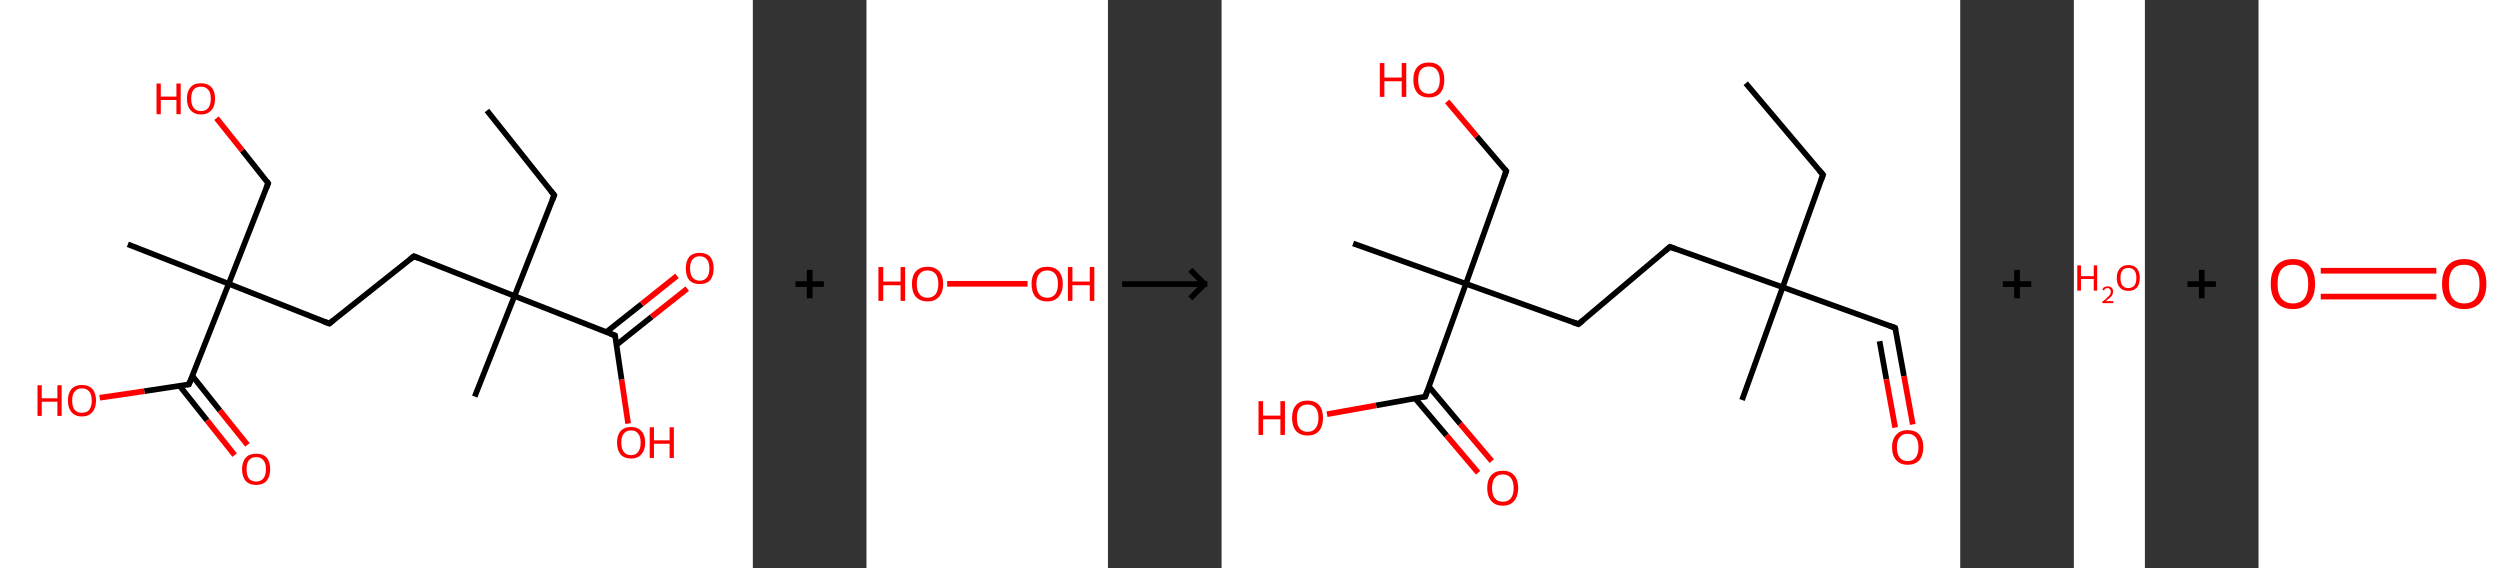 <?xml version='1.0' encoding='ASCII' standalone='yes'?>
<svg xmlns="http://www.w3.org/2000/svg" xmlns:xlink="http://www.w3.org/1999/xlink" version="1.1" width="880.0px" viewBox="0 0 880.0 200.0" height="200.0px">
  <rect x="0" y="0" width="880.0" height="200.0" fill="#333333" stroke="none"/>
  <g>
    <g transform="translate(0, 0) scale(1 1) "><!-- END OF HEADER -->
<rect style="opacity:1.0;fill:#FFFFFF;stroke:none" width="265.0" height="200.0" x="0.0" y="0.0"> </rect>
<path class="bond-0 atom-0 atom-1" d="M 171.4,38.9 L 195.1,68.7" style="fill:none;fill-rule:evenodd;stroke:#000000;stroke-width:2.0px;stroke-linecap:butt;stroke-linejoin:miter;stroke-opacity:1"/>
<path class="bond-1 atom-1 atom-2" d="M 195.1,68.7 L 181.1,104.2" style="fill:none;fill-rule:evenodd;stroke:#000000;stroke-width:2.0px;stroke-linecap:butt;stroke-linejoin:miter;stroke-opacity:1"/>
<path class="bond-2 atom-2 atom-3" d="M 181.1,104.2 L 167.1,139.6" style="fill:none;fill-rule:evenodd;stroke:#000000;stroke-width:2.0px;stroke-linecap:butt;stroke-linejoin:miter;stroke-opacity:1"/>
<path class="bond-3 atom-2 atom-4" d="M 181.1,104.2 L 145.7,90.2" style="fill:none;fill-rule:evenodd;stroke:#000000;stroke-width:2.0px;stroke-linecap:butt;stroke-linejoin:miter;stroke-opacity:1"/>
<path class="bond-4 atom-4 atom-5" d="M 145.7,90.2 L 115.9,113.9" style="fill:none;fill-rule:evenodd;stroke:#000000;stroke-width:2.0px;stroke-linecap:butt;stroke-linejoin:miter;stroke-opacity:1"/>
<path class="bond-5 atom-5 atom-6" d="M 115.9,113.9 L 80.5,99.9" style="fill:none;fill-rule:evenodd;stroke:#000000;stroke-width:2.0px;stroke-linecap:butt;stroke-linejoin:miter;stroke-opacity:1"/>
<path class="bond-6 atom-6 atom-7" d="M 80.5,99.9 L 45.0,86.0" style="fill:none;fill-rule:evenodd;stroke:#000000;stroke-width:2.0px;stroke-linecap:butt;stroke-linejoin:miter;stroke-opacity:1"/>
<path class="bond-7 atom-6 atom-8" d="M 80.5,99.9 L 94.4,64.5" style="fill:none;fill-rule:evenodd;stroke:#000000;stroke-width:2.0px;stroke-linecap:butt;stroke-linejoin:miter;stroke-opacity:1"/>
<path class="bond-8 atom-8 atom-9" d="M 94.4,64.5 L 85.3,53.0" style="fill:none;fill-rule:evenodd;stroke:#000000;stroke-width:2.0px;stroke-linecap:butt;stroke-linejoin:miter;stroke-opacity:1"/>
<path class="bond-8 atom-8 atom-9" d="M 85.3,53.0 L 76.2,41.6" style="fill:none;fill-rule:evenodd;stroke:#FF0000;stroke-width:2.0px;stroke-linecap:butt;stroke-linejoin:miter;stroke-opacity:1"/>
<path class="bond-9 atom-6 atom-10" d="M 80.5,99.9 L 66.5,135.3" style="fill:none;fill-rule:evenodd;stroke:#000000;stroke-width:2.0px;stroke-linecap:butt;stroke-linejoin:miter;stroke-opacity:1"/>
<path class="bond-10 atom-10 atom-11" d="M 63.2,135.8 L 72.9,148.0" style="fill:none;fill-rule:evenodd;stroke:#000000;stroke-width:2.0px;stroke-linecap:butt;stroke-linejoin:miter;stroke-opacity:1"/>
<path class="bond-10 atom-10 atom-11" d="M 72.9,148.0 L 82.6,160.2" style="fill:none;fill-rule:evenodd;stroke:#FF0000;stroke-width:2.0px;stroke-linecap:butt;stroke-linejoin:miter;stroke-opacity:1"/>
<path class="bond-10 atom-10 atom-11" d="M 67.7,132.3 L 77.4,144.5" style="fill:none;fill-rule:evenodd;stroke:#000000;stroke-width:2.0px;stroke-linecap:butt;stroke-linejoin:miter;stroke-opacity:1"/>
<path class="bond-10 atom-10 atom-11" d="M 77.4,144.5 L 87.1,156.6" style="fill:none;fill-rule:evenodd;stroke:#FF0000;stroke-width:2.0px;stroke-linecap:butt;stroke-linejoin:miter;stroke-opacity:1"/>
<path class="bond-11 atom-10 atom-12" d="M 66.5,135.3 L 50.8,137.7" style="fill:none;fill-rule:evenodd;stroke:#000000;stroke-width:2.0px;stroke-linecap:butt;stroke-linejoin:miter;stroke-opacity:1"/>
<path class="bond-11 atom-10 atom-12" d="M 50.8,137.7 L 35.1,140.0" style="fill:none;fill-rule:evenodd;stroke:#FF0000;stroke-width:2.0px;stroke-linecap:butt;stroke-linejoin:miter;stroke-opacity:1"/>
<path class="bond-12 atom-2 atom-13" d="M 181.1,104.2 L 216.5,118.1" style="fill:none;fill-rule:evenodd;stroke:#000000;stroke-width:2.0px;stroke-linecap:butt;stroke-linejoin:miter;stroke-opacity:1"/>
<path class="bond-13 atom-13 atom-14" d="M 217.0,121.4 L 229.4,111.5" style="fill:none;fill-rule:evenodd;stroke:#000000;stroke-width:2.0px;stroke-linecap:butt;stroke-linejoin:miter;stroke-opacity:1"/>
<path class="bond-13 atom-13 atom-14" d="M 229.4,111.5 L 241.9,101.6" style="fill:none;fill-rule:evenodd;stroke:#FF0000;stroke-width:2.0px;stroke-linecap:butt;stroke-linejoin:miter;stroke-opacity:1"/>
<path class="bond-13 atom-13 atom-14" d="M 213.4,116.9 L 225.9,107.0" style="fill:none;fill-rule:evenodd;stroke:#000000;stroke-width:2.0px;stroke-linecap:butt;stroke-linejoin:miter;stroke-opacity:1"/>
<path class="bond-13 atom-13 atom-14" d="M 225.9,107.0 L 238.3,97.1" style="fill:none;fill-rule:evenodd;stroke:#FF0000;stroke-width:2.0px;stroke-linecap:butt;stroke-linejoin:miter;stroke-opacity:1"/>
<path class="bond-14 atom-13 atom-15" d="M 216.5,118.1 L 218.8,133.6" style="fill:none;fill-rule:evenodd;stroke:#000000;stroke-width:2.0px;stroke-linecap:butt;stroke-linejoin:miter;stroke-opacity:1"/>
<path class="bond-14 atom-13 atom-15" d="M 218.8,133.6 L 221.1,149.1" style="fill:none;fill-rule:evenodd;stroke:#FF0000;stroke-width:2.0px;stroke-linecap:butt;stroke-linejoin:miter;stroke-opacity:1"/>
<path d="M 193.9,67.2 L 195.1,68.7 L 194.4,70.5" style="fill:none;stroke:#000000;stroke-width:2.0px;stroke-linecap:butt;stroke-linejoin:miter;stroke-opacity:1;"/>
<path d="M 147.4,90.9 L 145.7,90.2 L 144.2,91.4" style="fill:none;stroke:#000000;stroke-width:2.0px;stroke-linecap:butt;stroke-linejoin:miter;stroke-opacity:1;"/>
<path d="M 117.4,112.7 L 115.9,113.9 L 114.1,113.2" style="fill:none;stroke:#000000;stroke-width:2.0px;stroke-linecap:butt;stroke-linejoin:miter;stroke-opacity:1;"/>
<path d="M 93.7,66.3 L 94.4,64.5 L 94.0,63.9" style="fill:none;stroke:#000000;stroke-width:2.0px;stroke-linecap:butt;stroke-linejoin:miter;stroke-opacity:1;"/>
<path d="M 67.2,133.6 L 66.5,135.3 L 65.7,135.4" style="fill:none;stroke:#000000;stroke-width:2.0px;stroke-linecap:butt;stroke-linejoin:miter;stroke-opacity:1;"/>
<path d="M 214.7,117.4 L 216.5,118.1 L 216.6,118.9" style="fill:none;stroke:#000000;stroke-width:2.0px;stroke-linecap:butt;stroke-linejoin:miter;stroke-opacity:1;"/>
<path class="atom-9" d="M 55.1 29.4 L 56.6 29.4 L 56.6 34.0 L 62.1 34.0 L 62.1 29.4 L 63.6 29.4 L 63.6 40.2 L 62.1 40.2 L 62.1 35.2 L 56.6 35.2 L 56.6 40.2 L 55.1 40.2 L 55.1 29.4 " fill="#FF0000"/>
<path class="atom-9" d="M 65.8 34.7 Q 65.8 32.1, 67.1 30.7 Q 68.3 29.3, 70.7 29.3 Q 73.1 29.3, 74.4 30.7 Q 75.7 32.1, 75.7 34.7 Q 75.7 37.4, 74.4 38.8 Q 73.1 40.3, 70.7 40.3 Q 68.4 40.3, 67.1 38.8 Q 65.8 37.4, 65.8 34.7 M 70.7 39.1 Q 72.4 39.1, 73.3 38.0 Q 74.2 36.9, 74.2 34.7 Q 74.2 32.6, 73.3 31.6 Q 72.4 30.5, 70.7 30.5 Q 69.1 30.5, 68.2 31.5 Q 67.3 32.6, 67.3 34.7 Q 67.3 36.9, 68.2 38.0 Q 69.1 39.1, 70.7 39.1 " fill="#FF0000"/>
<path class="atom-11" d="M 85.2 165.2 Q 85.2 162.6, 86.5 161.1 Q 87.8 159.7, 90.2 159.7 Q 92.6 159.7, 93.9 161.1 Q 95.1 162.6, 95.1 165.2 Q 95.1 167.8, 93.8 169.3 Q 92.5 170.7, 90.2 170.7 Q 87.8 170.7, 86.5 169.3 Q 85.2 167.8, 85.2 165.2 M 90.2 169.5 Q 91.8 169.5, 92.7 168.4 Q 93.6 167.3, 93.6 165.2 Q 93.6 163.0, 92.7 162.0 Q 91.8 160.9, 90.2 160.9 Q 88.5 160.9, 87.6 162.0 Q 86.8 163.0, 86.8 165.2 Q 86.8 167.3, 87.6 168.4 Q 88.5 169.5, 90.2 169.5 " fill="#FF0000"/>
<path class="atom-12" d="M 13.2 135.6 L 14.7 135.6 L 14.7 140.2 L 20.2 140.2 L 20.2 135.6 L 21.7 135.6 L 21.7 146.4 L 20.2 146.4 L 20.2 141.4 L 14.7 141.4 L 14.7 146.4 L 13.2 146.4 L 13.2 135.6 " fill="#FF0000"/>
<path class="atom-12" d="M 23.9 141.0 Q 23.9 138.4, 25.2 136.9 Q 26.5 135.5, 28.8 135.5 Q 31.2 135.5, 32.5 136.9 Q 33.8 138.4, 33.8 141.0 Q 33.8 143.6, 32.5 145.1 Q 31.2 146.6, 28.8 146.6 Q 26.5 146.6, 25.2 145.1 Q 23.9 143.6, 23.9 141.0 M 28.8 145.3 Q 30.5 145.3, 31.4 144.3 Q 32.3 143.1, 32.3 141.0 Q 32.3 138.9, 31.4 137.8 Q 30.5 136.7, 28.8 136.7 Q 27.2 136.7, 26.3 137.8 Q 25.4 138.8, 25.4 141.0 Q 25.4 143.2, 26.3 144.3 Q 27.2 145.3, 28.8 145.3 " fill="#FF0000"/>
<path class="atom-14" d="M 241.4 94.5 Q 241.4 91.9, 242.6 90.4 Q 243.9 89.0, 246.3 89.0 Q 248.7 89.0, 250.0 90.4 Q 251.2 91.9, 251.2 94.5 Q 251.2 97.1, 250.0 98.6 Q 248.7 100.0, 246.3 100.0 Q 243.9 100.0, 242.6 98.6 Q 241.4 97.1, 241.4 94.5 M 246.3 98.8 Q 247.9 98.8, 248.8 97.7 Q 249.7 96.6, 249.7 94.5 Q 249.7 92.3, 248.8 91.3 Q 247.9 90.2, 246.3 90.2 Q 244.7 90.2, 243.8 91.3 Q 242.9 92.3, 242.9 94.5 Q 242.9 96.6, 243.8 97.7 Q 244.7 98.8, 246.3 98.8 " fill="#FF0000"/>
<path class="atom-15" d="M 217.2 155.8 Q 217.2 153.2, 218.4 151.8 Q 219.7 150.3, 222.1 150.3 Q 224.5 150.3, 225.8 151.8 Q 227.1 153.2, 227.1 155.8 Q 227.1 158.4, 225.8 159.9 Q 224.5 161.4, 222.1 161.4 Q 219.7 161.4, 218.4 159.9 Q 217.2 158.4, 217.2 155.8 M 222.1 160.2 Q 223.8 160.2, 224.6 159.1 Q 225.5 158.0, 225.5 155.8 Q 225.5 153.7, 224.6 152.6 Q 223.8 151.5, 222.1 151.5 Q 220.5 151.5, 219.6 152.6 Q 218.7 153.7, 218.7 155.8 Q 218.7 158.0, 219.6 159.1 Q 220.5 160.2, 222.1 160.2 " fill="#FF0000"/>
<path class="atom-15" d="M 228.7 150.4 L 230.2 150.4 L 230.2 155.0 L 235.7 155.0 L 235.7 150.4 L 237.2 150.4 L 237.2 161.2 L 235.7 161.2 L 235.7 156.2 L 230.2 156.2 L 230.2 161.2 L 228.7 161.2 L 228.7 150.4 " fill="#FF0000"/>
</g>
    <g transform="translate(265.0, 0) scale(1 1) "><line x1="15" y1="100" x2="25" y2="100" style="stroke:rgb(0,0,0);stroke-width:2"/>
  <line x1="20" y1="95" x2="20" y2="105" style="stroke:rgb(0,0,0);stroke-width:2"/>
</g>
    <g transform="translate(305.0, 0) scale(1 1) "><!-- END OF HEADER -->
<rect style="opacity:1.0;fill:#FFFFFF;stroke:none" width="85.0" height="200.0" x="0.0" y="0.0"> </rect>
<path class="bond-0 atom-0 atom-1" d="M 28.4,99.9 L 56.7,99.9" style="fill:none;fill-rule:evenodd;stroke:#FF0000;stroke-width:2.0px;stroke-linecap:butt;stroke-linejoin:miter;stroke-opacity:1"/>
<path class="atom-0" d="M 4.2 94.0 L 5.9 94.0 L 5.9 99.1 L 12.0 99.1 L 12.0 94.0 L 13.6 94.0 L 13.6 105.9 L 12.0 105.9 L 12.0 100.4 L 5.9 100.4 L 5.9 105.9 L 4.2 105.9 L 4.2 94.0 " fill="#FF0000"/>
<path class="atom-0" d="M 16.0 99.9 Q 16.0 97.1, 17.4 95.5 Q 18.9 93.9, 21.5 93.9 Q 24.1 93.9, 25.6 95.5 Q 27.0 97.1, 27.0 99.9 Q 27.0 102.8, 25.5 104.5 Q 24.1 106.1, 21.5 106.1 Q 18.9 106.1, 17.4 104.5 Q 16.0 102.9, 16.0 99.9 M 21.5 104.8 Q 23.3 104.8, 24.3 103.6 Q 25.3 102.3, 25.3 99.9 Q 25.3 97.6, 24.3 96.4 Q 23.3 95.2, 21.5 95.2 Q 19.7 95.2, 18.7 96.4 Q 17.7 97.6, 17.7 99.9 Q 17.7 102.3, 18.7 103.6 Q 19.7 104.8, 21.5 104.8 " fill="#FF0000"/>
<path class="atom-1" d="M 58.1 99.9 Q 58.1 97.1, 59.5 95.5 Q 60.9 93.9, 63.6 93.9 Q 66.2 93.9, 67.7 95.5 Q 69.1 97.1, 69.1 99.9 Q 69.1 102.8, 67.6 104.5 Q 66.2 106.1, 63.6 106.1 Q 61.0 106.1, 59.5 104.5 Q 58.1 102.9, 58.1 99.9 M 63.6 104.8 Q 65.4 104.8, 66.4 103.6 Q 67.4 102.3, 67.4 99.9 Q 67.4 97.6, 66.4 96.4 Q 65.4 95.2, 63.6 95.2 Q 61.8 95.2, 60.8 96.4 Q 59.8 97.6, 59.8 99.9 Q 59.8 102.3, 60.8 103.6 Q 61.8 104.8, 63.6 104.8 " fill="#FF0000"/>
<path class="atom-1" d="M 70.9 94.0 L 72.5 94.0 L 72.5 99.1 L 78.6 99.1 L 78.6 94.0 L 80.2 94.0 L 80.2 105.9 L 78.6 105.9 L 78.6 100.4 L 72.5 100.4 L 72.5 105.9 L 70.9 105.9 L 70.9 94.0 " fill="#FF0000"/>
</g>
    <g transform="translate(390.0, 0) scale(1 1) "><line x1="5" y1="100" x2="35" y2="100" style="stroke:rgb(0,0,0);stroke-width:2"/>
  <line x1="34" y1="100" x2="29" y2="95" style="stroke:rgb(0,0,0);stroke-width:2"/>
  <line x1="34" y1="100" x2="29" y2="105" style="stroke:rgb(0,0,0);stroke-width:2"/>
</g>
    <g transform="translate(430.0, 0) scale(1 1) "><!-- END OF HEADER -->
<rect style="opacity:1.0;fill:#FFFFFF;stroke:none" width="260.0" height="200.0" x="0.0" y="0.0"> </rect>
<path class="bond-0 atom-0 atom-1" d="M 184.5,29.3 L 211.7,61.5" style="fill:none;fill-rule:evenodd;stroke:#000000;stroke-width:2.0px;stroke-linecap:butt;stroke-linejoin:miter;stroke-opacity:1"/>
<path class="bond-1 atom-1 atom-2" d="M 211.7,61.5 L 197.5,101.1" style="fill:none;fill-rule:evenodd;stroke:#000000;stroke-width:2.0px;stroke-linecap:butt;stroke-linejoin:miter;stroke-opacity:1"/>
<path class="bond-2 atom-2 atom-3" d="M 197.5,101.1 L 183.2,140.8" style="fill:none;fill-rule:evenodd;stroke:#000000;stroke-width:2.0px;stroke-linecap:butt;stroke-linejoin:miter;stroke-opacity:1"/>
<path class="bond-3 atom-2 atom-4" d="M 197.5,101.1 L 237.1,115.4" style="fill:none;fill-rule:evenodd;stroke:#000000;stroke-width:2.0px;stroke-linecap:butt;stroke-linejoin:miter;stroke-opacity:1"/>
<path class="bond-4 atom-4 atom-5" d="M 237.1,115.4 L 240.2,132.4" style="fill:none;fill-rule:evenodd;stroke:#000000;stroke-width:2.0px;stroke-linecap:butt;stroke-linejoin:miter;stroke-opacity:1"/>
<path class="bond-4 atom-4 atom-5" d="M 240.2,132.4 L 243.3,149.4" style="fill:none;fill-rule:evenodd;stroke:#FF0000;stroke-width:2.0px;stroke-linecap:butt;stroke-linejoin:miter;stroke-opacity:1"/>
<path class="bond-4 atom-4 atom-5" d="M 231.6,120.1 L 234.0,133.5" style="fill:none;fill-rule:evenodd;stroke:#000000;stroke-width:2.0px;stroke-linecap:butt;stroke-linejoin:miter;stroke-opacity:1"/>
<path class="bond-4 atom-4 atom-5" d="M 234.0,133.5 L 237.1,150.5" style="fill:none;fill-rule:evenodd;stroke:#FF0000;stroke-width:2.0px;stroke-linecap:butt;stroke-linejoin:miter;stroke-opacity:1"/>
<path class="bond-5 atom-2 atom-6" d="M 197.5,101.1 L 157.8,86.9" style="fill:none;fill-rule:evenodd;stroke:#000000;stroke-width:2.0px;stroke-linecap:butt;stroke-linejoin:miter;stroke-opacity:1"/>
<path class="bond-6 atom-6 atom-7" d="M 157.8,86.9 L 125.6,114.1" style="fill:none;fill-rule:evenodd;stroke:#000000;stroke-width:2.0px;stroke-linecap:butt;stroke-linejoin:miter;stroke-opacity:1"/>
<path class="bond-7 atom-7 atom-8" d="M 125.6,114.1 L 86.0,99.9" style="fill:none;fill-rule:evenodd;stroke:#000000;stroke-width:2.0px;stroke-linecap:butt;stroke-linejoin:miter;stroke-opacity:1"/>
<path class="bond-8 atom-8 atom-9" d="M 86.0,99.9 L 46.3,85.7" style="fill:none;fill-rule:evenodd;stroke:#000000;stroke-width:2.0px;stroke-linecap:butt;stroke-linejoin:miter;stroke-opacity:1"/>
<path class="bond-9 atom-8 atom-10" d="M 86.0,99.9 L 100.2,60.2" style="fill:none;fill-rule:evenodd;stroke:#000000;stroke-width:2.0px;stroke-linecap:butt;stroke-linejoin:miter;stroke-opacity:1"/>
<path class="bond-10 atom-10 atom-11" d="M 100.2,60.2 L 89.8,48.0" style="fill:none;fill-rule:evenodd;stroke:#000000;stroke-width:2.0px;stroke-linecap:butt;stroke-linejoin:miter;stroke-opacity:1"/>
<path class="bond-10 atom-10 atom-11" d="M 89.8,48.0 L 79.4,35.7" style="fill:none;fill-rule:evenodd;stroke:#FF0000;stroke-width:2.0px;stroke-linecap:butt;stroke-linejoin:miter;stroke-opacity:1"/>
<path class="bond-11 atom-8 atom-12" d="M 86.0,99.9 L 71.7,139.6" style="fill:none;fill-rule:evenodd;stroke:#000000;stroke-width:2.0px;stroke-linecap:butt;stroke-linejoin:miter;stroke-opacity:1"/>
<path class="bond-12 atom-12 atom-13" d="M 68.1,140.2 L 79.2,153.3" style="fill:none;fill-rule:evenodd;stroke:#000000;stroke-width:2.0px;stroke-linecap:butt;stroke-linejoin:miter;stroke-opacity:1"/>
<path class="bond-12 atom-12 atom-13" d="M 79.2,153.3 L 90.3,166.4" style="fill:none;fill-rule:evenodd;stroke:#FF0000;stroke-width:2.0px;stroke-linecap:butt;stroke-linejoin:miter;stroke-opacity:1"/>
<path class="bond-12 atom-12 atom-13" d="M 73.0,136.1 L 84.0,149.2" style="fill:none;fill-rule:evenodd;stroke:#000000;stroke-width:2.0px;stroke-linecap:butt;stroke-linejoin:miter;stroke-opacity:1"/>
<path class="bond-12 atom-12 atom-13" d="M 84.0,149.2 L 95.1,162.3" style="fill:none;fill-rule:evenodd;stroke:#FF0000;stroke-width:2.0px;stroke-linecap:butt;stroke-linejoin:miter;stroke-opacity:1"/>
<path class="bond-13 atom-12 atom-14" d="M 71.7,139.6 L 54.4,142.7" style="fill:none;fill-rule:evenodd;stroke:#000000;stroke-width:2.0px;stroke-linecap:butt;stroke-linejoin:miter;stroke-opacity:1"/>
<path class="bond-13 atom-12 atom-14" d="M 54.4,142.7 L 37.1,145.8" style="fill:none;fill-rule:evenodd;stroke:#FF0000;stroke-width:2.0px;stroke-linecap:butt;stroke-linejoin:miter;stroke-opacity:1"/>
<path d="M 210.3,59.9 L 211.7,61.5 L 211.0,63.5" style="fill:none;stroke:#000000;stroke-width:2.0px;stroke-linecap:butt;stroke-linejoin:miter;stroke-opacity:1;"/>
<path d="M 235.1,114.7 L 237.1,115.4 L 237.3,116.2" style="fill:none;stroke:#000000;stroke-width:2.0px;stroke-linecap:butt;stroke-linejoin:miter;stroke-opacity:1;"/>
<path d="M 159.8,87.6 L 157.8,86.9 L 156.2,88.3" style="fill:none;stroke:#000000;stroke-width:2.0px;stroke-linecap:butt;stroke-linejoin:miter;stroke-opacity:1;"/>
<path d="M 127.2,112.8 L 125.6,114.1 L 123.6,113.4" style="fill:none;stroke:#000000;stroke-width:2.0px;stroke-linecap:butt;stroke-linejoin:miter;stroke-opacity:1;"/>
<path d="M 99.5,62.2 L 100.2,60.2 L 99.7,59.6" style="fill:none;stroke:#000000;stroke-width:2.0px;stroke-linecap:butt;stroke-linejoin:miter;stroke-opacity:1;"/>
<path d="M 72.4,137.6 L 71.7,139.6 L 70.9,139.7" style="fill:none;stroke:#000000;stroke-width:2.0px;stroke-linecap:butt;stroke-linejoin:miter;stroke-opacity:1;"/>
<path class="atom-5" d="M 236.0 157.4 Q 236.0 154.6, 237.5 153.0 Q 238.9 151.4, 241.5 151.4 Q 244.2 151.4, 245.6 153.0 Q 247.0 154.6, 247.0 157.4 Q 247.0 160.3, 245.6 162.0 Q 244.1 163.6, 241.5 163.6 Q 238.9 163.6, 237.5 162.0 Q 236.0 160.4, 236.0 157.4 M 241.5 162.3 Q 243.3 162.3, 244.3 161.1 Q 245.3 159.8, 245.3 157.4 Q 245.3 155.1, 244.3 153.9 Q 243.3 152.7, 241.5 152.7 Q 239.7 152.7, 238.7 153.9 Q 237.7 155.1, 237.7 157.4 Q 237.7 159.8, 238.7 161.1 Q 239.7 162.3, 241.5 162.3 " fill="#FF0000"/>
<path class="atom-11" d="M 55.7 22.2 L 57.3 22.2 L 57.3 27.3 L 63.4 27.3 L 63.4 22.2 L 65.0 22.2 L 65.0 34.1 L 63.4 34.1 L 63.4 28.6 L 57.3 28.6 L 57.3 34.1 L 55.7 34.1 L 55.7 22.2 " fill="#FF0000"/>
<path class="atom-11" d="M 67.5 28.1 Q 67.5 25.2, 68.9 23.6 Q 70.3 22.0, 73.0 22.0 Q 75.6 22.0, 77.0 23.6 Q 78.4 25.2, 78.4 28.1 Q 78.4 31.0, 77.0 32.7 Q 75.6 34.3, 73.0 34.3 Q 70.3 34.3, 68.9 32.7 Q 67.5 31.0, 67.5 28.1 M 73.0 33.0 Q 74.8 33.0, 75.8 31.7 Q 76.8 30.5, 76.8 28.1 Q 76.8 25.8, 75.8 24.6 Q 74.8 23.4, 73.0 23.4 Q 71.1 23.4, 70.1 24.6 Q 69.2 25.8, 69.2 28.1 Q 69.2 30.5, 70.1 31.7 Q 71.1 33.0, 73.0 33.0 " fill="#FF0000"/>
<path class="atom-13" d="M 93.5 171.8 Q 93.5 168.9, 94.9 167.3 Q 96.3 165.7, 99.0 165.7 Q 101.6 165.7, 103.0 167.3 Q 104.4 168.9, 104.4 171.8 Q 104.4 174.7, 103.0 176.3 Q 101.6 178.0, 99.0 178.0 Q 96.3 178.0, 94.9 176.3 Q 93.5 174.7, 93.5 171.8 M 99.0 176.6 Q 100.8 176.6, 101.8 175.4 Q 102.8 174.2, 102.8 171.8 Q 102.8 169.4, 101.8 168.2 Q 100.8 167.0, 99.0 167.0 Q 97.1 167.0, 96.2 168.2 Q 95.2 169.4, 95.2 171.8 Q 95.2 174.2, 96.2 175.4 Q 97.1 176.6, 99.0 176.6 " fill="#FF0000"/>
<path class="atom-14" d="M 13.0 141.2 L 14.6 141.2 L 14.6 146.3 L 20.7 146.3 L 20.7 141.2 L 22.3 141.2 L 22.3 153.1 L 20.7 153.1 L 20.7 147.6 L 14.6 147.6 L 14.6 153.1 L 13.0 153.1 L 13.0 141.2 " fill="#FF0000"/>
<path class="atom-14" d="M 24.8 147.1 Q 24.8 144.2, 26.2 142.6 Q 27.6 141.0, 30.3 141.0 Q 32.9 141.0, 34.3 142.6 Q 35.7 144.2, 35.7 147.1 Q 35.7 150.0, 34.3 151.7 Q 32.9 153.3, 30.3 153.3 Q 27.6 153.3, 26.2 151.7 Q 24.8 150.0, 24.8 147.1 M 30.3 152.0 Q 32.1 152.0, 33.1 150.7 Q 34.1 149.5, 34.1 147.1 Q 34.1 144.8, 33.1 143.6 Q 32.1 142.4, 30.3 142.4 Q 28.4 142.4, 27.4 143.6 Q 26.5 144.8, 26.5 147.1 Q 26.5 149.5, 27.4 150.7 Q 28.4 152.0, 30.3 152.0 " fill="#FF0000"/>
</g>
    <g transform="translate(690.0, 0) scale(1 1) "><line x1="15" y1="100" x2="25" y2="100" style="stroke:rgb(0,0,0);stroke-width:2"/>
  <line x1="20" y1="95" x2="20" y2="105" style="stroke:rgb(0,0,0);stroke-width:2"/>
</g>
    <g transform="translate(730.0, 0) scale(1 1) "><!-- END OF HEADER -->
<rect style="opacity:1.0;fill:#FFFFFF;stroke:none" width="25.0" height="200.0" x="0.0" y="0.0"> </rect>
<path class="atom-0" d="M 1.2 93.4 L 2.5 93.4 L 2.5 97.2 L 7.0 97.2 L 7.0 93.4 L 8.2 93.4 L 8.2 102.3 L 7.0 102.3 L 7.0 98.2 L 2.5 98.2 L 2.5 102.3 L 1.2 102.3 L 1.2 93.4 " fill="#FF0000"/>
<path class="atom-0" d="M 10.0 102.0 Q 10.2 101.4, 10.7 101.1 Q 11.2 100.8, 11.9 100.8 Q 12.8 100.8, 13.3 101.3 Q 13.8 101.7, 13.8 102.6 Q 13.8 103.5, 13.2 104.3 Q 12.5 105.1, 11.2 106.0 L 13.9 106.0 L 13.9 106.7 L 10.0 106.7 L 10.0 106.2 Q 11.1 105.4, 11.7 104.8 Q 12.4 104.2, 12.7 103.7 Q 13.0 103.2, 13.0 102.6 Q 13.0 102.1, 12.7 101.8 Q 12.4 101.4, 11.9 101.4 Q 11.5 101.4, 11.1 101.6 Q 10.8 101.8, 10.6 102.2 L 10.0 102.0 " fill="#FF0000"/>
<path class="atom-0" d="M 15.1 97.8 Q 15.1 95.7, 16.2 94.5 Q 17.2 93.3, 19.2 93.3 Q 21.1 93.3, 22.2 94.5 Q 23.2 95.7, 23.2 97.8 Q 23.2 100.0, 22.2 101.2 Q 21.1 102.4, 19.2 102.4 Q 17.2 102.4, 16.2 101.2 Q 15.1 100.0, 15.1 97.8 M 19.2 101.4 Q 20.5 101.4, 21.3 100.5 Q 22.0 99.6, 22.0 97.8 Q 22.0 96.1, 21.3 95.2 Q 20.5 94.3, 19.2 94.3 Q 17.8 94.3, 17.1 95.2 Q 16.4 96.1, 16.4 97.8 Q 16.4 99.6, 17.1 100.5 Q 17.8 101.4, 19.2 101.4 " fill="#FF0000"/>
</g>
    <g transform="translate(755.0, 0) scale(1 1) "><line x1="15" y1="100" x2="25" y2="100" style="stroke:rgb(0,0,0);stroke-width:2"/>
  <line x1="20" y1="95" x2="20" y2="105" style="stroke:rgb(0,0,0);stroke-width:2"/>
</g>
    <g transform="translate(795.0, 0) scale(1 1) "><!-- END OF HEADER -->
<rect style="opacity:1.0;fill:#FFFFFF;stroke:none" width="85.0" height="200.0" x="0.0" y="0.0"> </rect>
<path class="bond-0 atom-0 atom-1" d="M 21.9,95.3 L 62.6,95.3" style="fill:none;fill-rule:evenodd;stroke:#FF0000;stroke-width:2.0px;stroke-linecap:butt;stroke-linejoin:miter;stroke-opacity:1"/>
<path class="bond-0 atom-0 atom-1" d="M 21.9,104.4 L 62.6,104.4" style="fill:none;fill-rule:evenodd;stroke:#FF0000;stroke-width:2.0px;stroke-linecap:butt;stroke-linejoin:miter;stroke-opacity:1"/>
<path class="atom-0" d="M 4.3 99.9 Q 4.3 95.8, 6.3 93.5 Q 8.3 91.2, 12.1 91.2 Q 15.9 91.2, 17.9 93.5 Q 19.9 95.8, 19.9 99.9 Q 19.9 104.1, 17.9 106.4 Q 15.8 108.8, 12.1 108.8 Q 8.3 108.8, 6.3 106.4 Q 4.3 104.1, 4.3 99.9 M 12.1 106.8 Q 14.7 106.8, 16.1 105.1 Q 17.5 103.3, 17.5 99.9 Q 17.5 96.6, 16.1 94.9 Q 14.7 93.2, 12.1 93.2 Q 9.5 93.2, 8.1 94.8 Q 6.7 96.5, 6.7 99.9 Q 6.7 103.4, 8.1 105.1 Q 9.5 106.8, 12.1 106.8 " fill="#FF0000"/>
<path class="atom-1" d="M 64.6 99.9 Q 64.6 95.8, 66.6 93.5 Q 68.6 91.2, 72.4 91.2 Q 76.2 91.2, 78.2 93.5 Q 80.2 95.8, 80.2 99.9 Q 80.2 104.1, 78.2 106.4 Q 76.1 108.8, 72.4 108.8 Q 68.6 108.8, 66.6 106.4 Q 64.6 104.1, 64.6 99.9 M 72.4 106.8 Q 75.0 106.8, 76.4 105.1 Q 77.8 103.3, 77.8 99.9 Q 77.8 96.6, 76.4 94.9 Q 75.0 93.2, 72.4 93.2 Q 69.8 93.2, 68.4 94.8 Q 67.0 96.5, 67.0 99.9 Q 67.0 103.4, 68.4 105.1 Q 69.8 106.8, 72.4 106.8 " fill="#FF0000"/>
</g>
  </g>
</svg>
